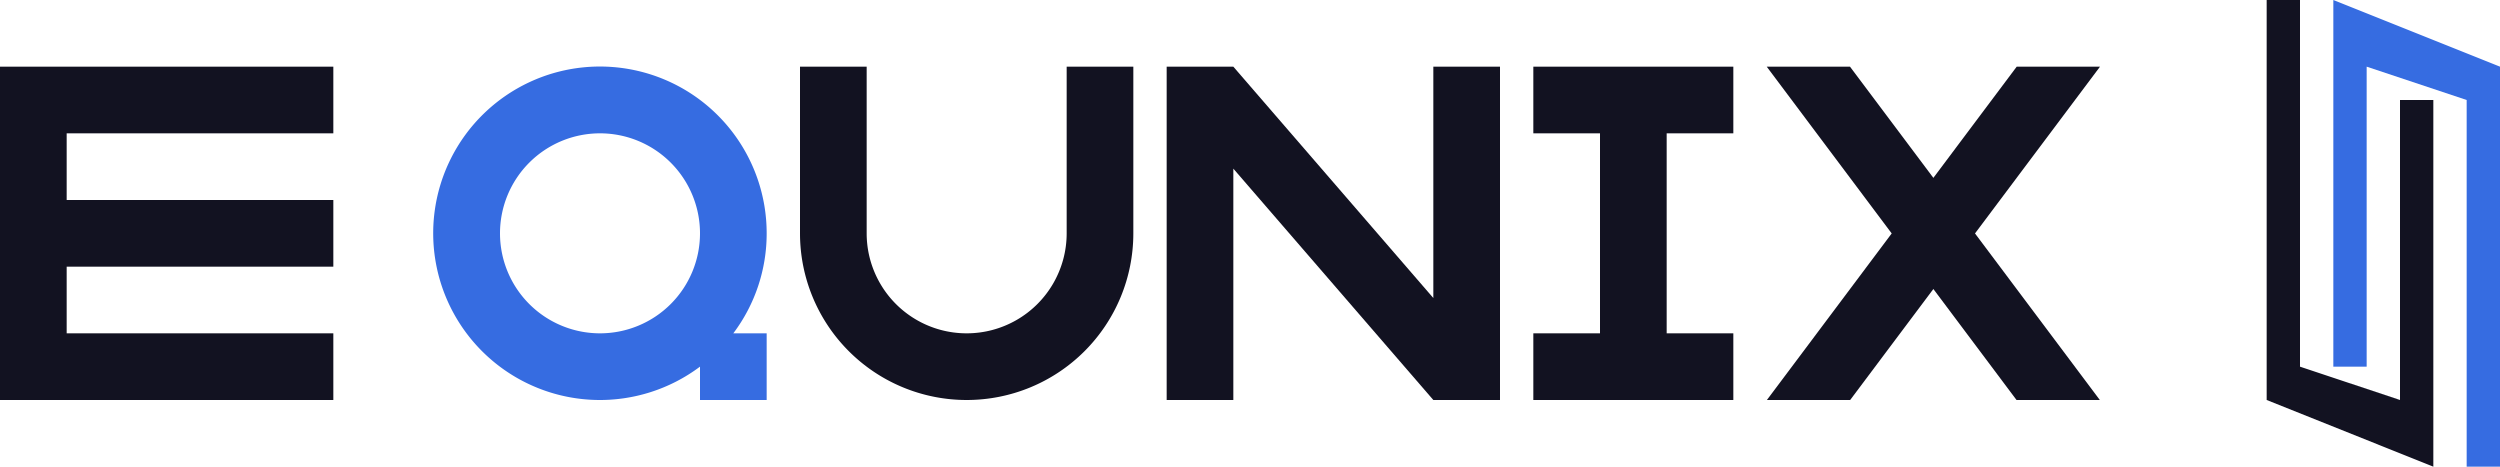 <svg xmlns="http://www.w3.org/2000/svg" viewBox="0 0 750 140"><defs><style>.cls-1{fill:#121221;}.cls-2{fill:#366ce1;}</style></defs><title>equnix</title><g id="Слой_2" data-name="Слой 2"><g id="Work_space" data-name="Work space"><g id="equnix"><polygon class="cls-1" points="500 40 500 100 520 100 520 120 460 120 460 100 480 100 480 40 460 40 460 20 520 20 520 40 500 40"/><polygon class="cls-1" points="450 20 450 120 430 120 370 50.59 370 120 350 120 350 20 370 20 430 89.41 430 20 450 20"/><polygon class="cls-1" points="20 40 20 60 100 60 100 80 20 80 20 100 100 100 100 120 0 120 0 20 100 20 100 40 20 40"/><path class="cls-2" d="M230,70a50.02,50.02,0,1,0-20,39.99V120h20V100H219.99A49.726,49.726,0,0,0,230,70Zm-50,30a30,30,0,1,1,30-30A30,30,0,0,1,180,100Z"/><polygon class="cls-1" points="592.5 70.03 629.95 120 604.96 120 580.01 86.7 555.05 120 530.07 120 567.51 70.03 530.02 20 555 20 580.01 53.36 605.01 20 630 20 592.5 70.03"/><path class="cls-1" d="M340,20V70a50,50,0,0,1-100,0V20h20V70a30,30,0,0,0,60,0V20Z"/><path class="cls-1" d="M680,0V120l50,20V30H720v90l-30-10V0Z"/><path class="cls-2" d="M750,140V20L700,0V110h10V20l30,10V140Z"/></g></g></g></svg>